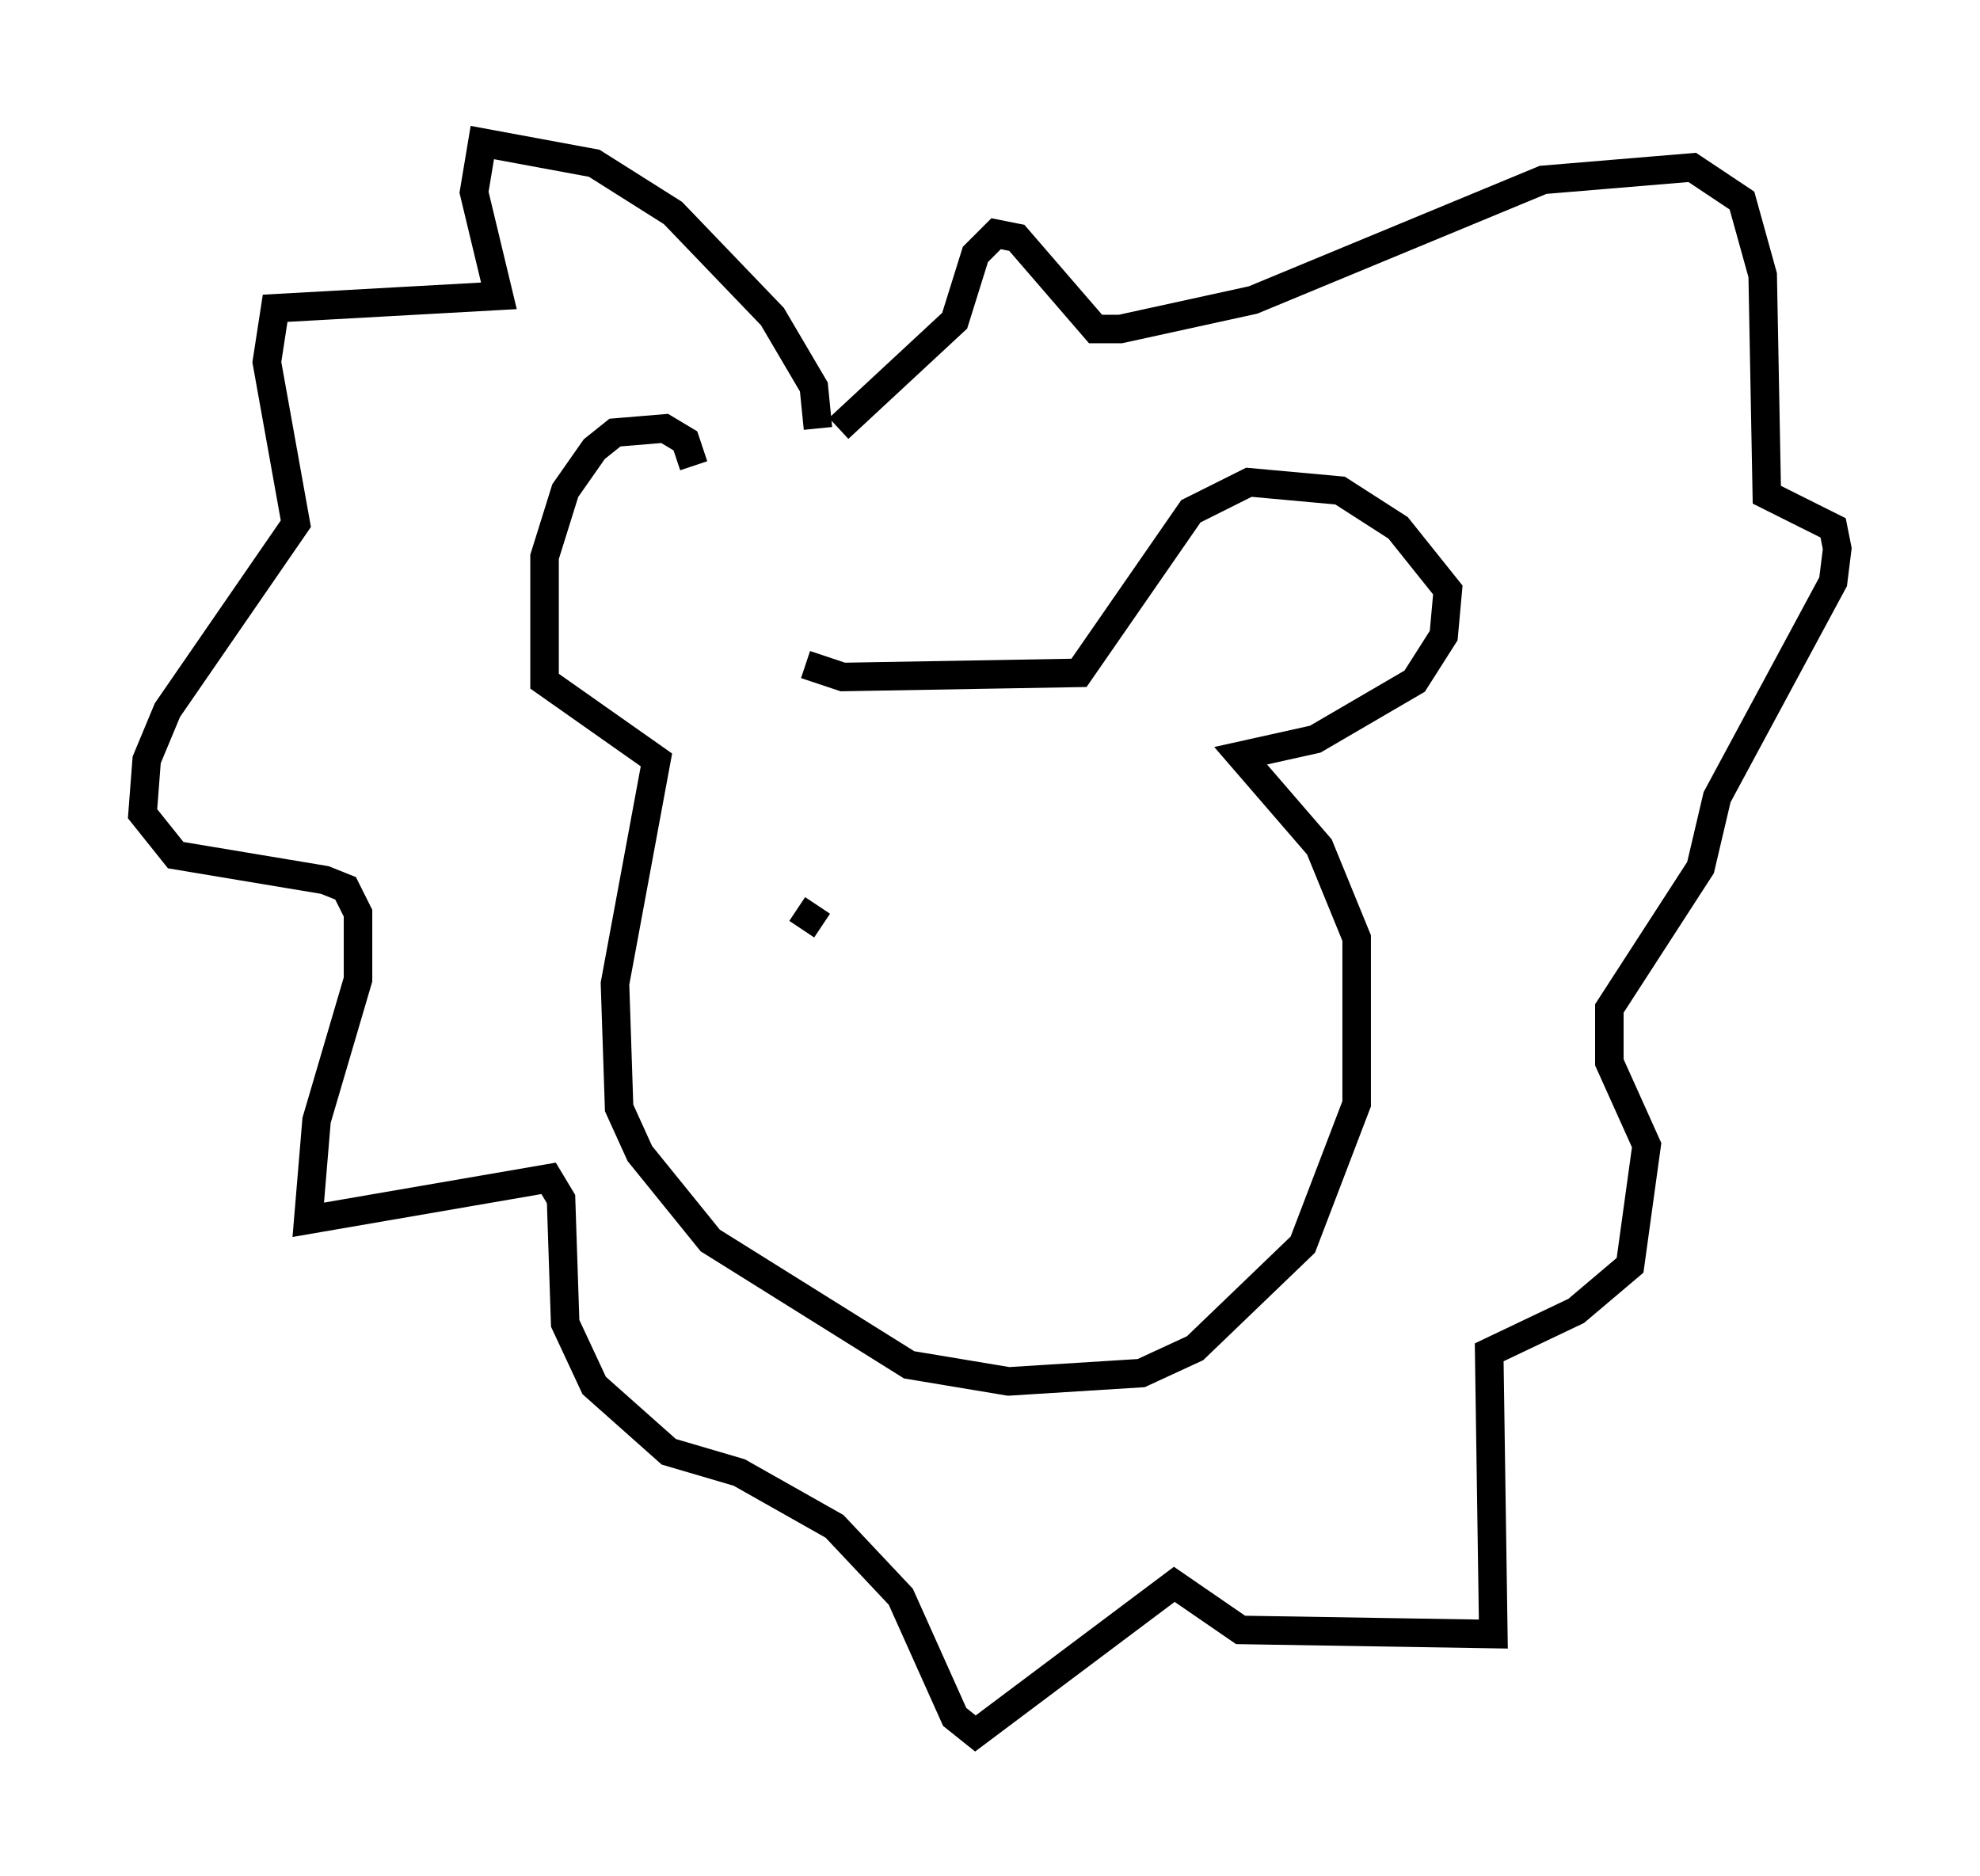 <?xml version="1.0" encoding="utf-8" ?>
<svg baseProfile="full" height="65.776" version="1.1" width="69.408" xmlns="http://www.w3.org/2000/svg" xmlns:ev="http://www.w3.org/2001/xml-events" xmlns:xlink="http://www.w3.org/1999/xlink"><defs /><rect fill="white" height="65.776" width="69.408" x="0" y="0" /><path d="M25.771, 22.43 m-1.453, -6.101 l-0.291, -0.872 -0.726, -0.436 l-1.743, 0.145 -0.726, 0.581 l-1.017, 1.453 -0.726, 2.324 l0.0, 4.358 3.922, 2.76 l-1.453, 7.844 0.145, 4.358 l0.726, 1.598 2.469, 3.05 l6.972, 4.358 3.486, 0.581 l4.648, -0.291 1.888, -0.872 l3.777, -3.631 1.888, -4.939 l0.0, -5.81 -1.307, -3.196 l-2.76, -3.196 2.615, -0.581 l3.486, -2.034 1.017, -1.598 l0.145, -1.598 -1.743, -2.179 l-2.034, -1.307 -3.196, -0.291 l-2.034, 1.017 -3.922, 5.665 l-8.279, 0.145 -1.307, -0.436 m0.436, -8.279 l-0.145, -1.453 -1.453, -2.469 l-3.486, -3.631 -2.76, -1.743 l-3.922, -0.726 -0.291, 1.743 l0.872, 3.631 -7.844, 0.436 l-0.291, 1.888 1.017, 5.665 l-4.503, 6.536 -0.726, 1.743 l-0.145, 1.888 1.162, 1.453 l5.229, 0.872 0.726, 0.291 l0.436, 0.872 0.0, 2.324 l-1.453, 4.939 -0.291, 3.486 l8.425, -1.453 0.436, 0.726 l0.145, 4.358 1.017, 2.179 l2.615, 2.324 2.469, 0.726 l3.341, 1.888 2.324, 2.469 l1.888, 4.212 0.726, 0.581 l6.972, -5.229 2.324, 1.598 l8.86, 0.145 -0.145, -9.877 l3.05, -1.453 1.888, -1.598 l0.581, -4.212 -1.307, -2.905 l0.0, -1.888 3.196, -4.939 l0.581, -2.469 4.067, -7.553 l0.145, -1.162 -0.145, -0.726 l-2.324, -1.162 -0.145, -7.698 l-0.726, -2.615 -1.743, -1.162 l-5.229, 0.436 -10.168, 4.212 l-4.648, 1.017 -0.872, 0.0 l-2.76, -3.196 -0.726, -0.145 l-0.726, 0.726 -0.726, 2.324 l-4.067, 3.777 m-0.581, 17.43 l-0.872, -0.581 " fill="none" stroke="black" stroke-width="1" /></svg>